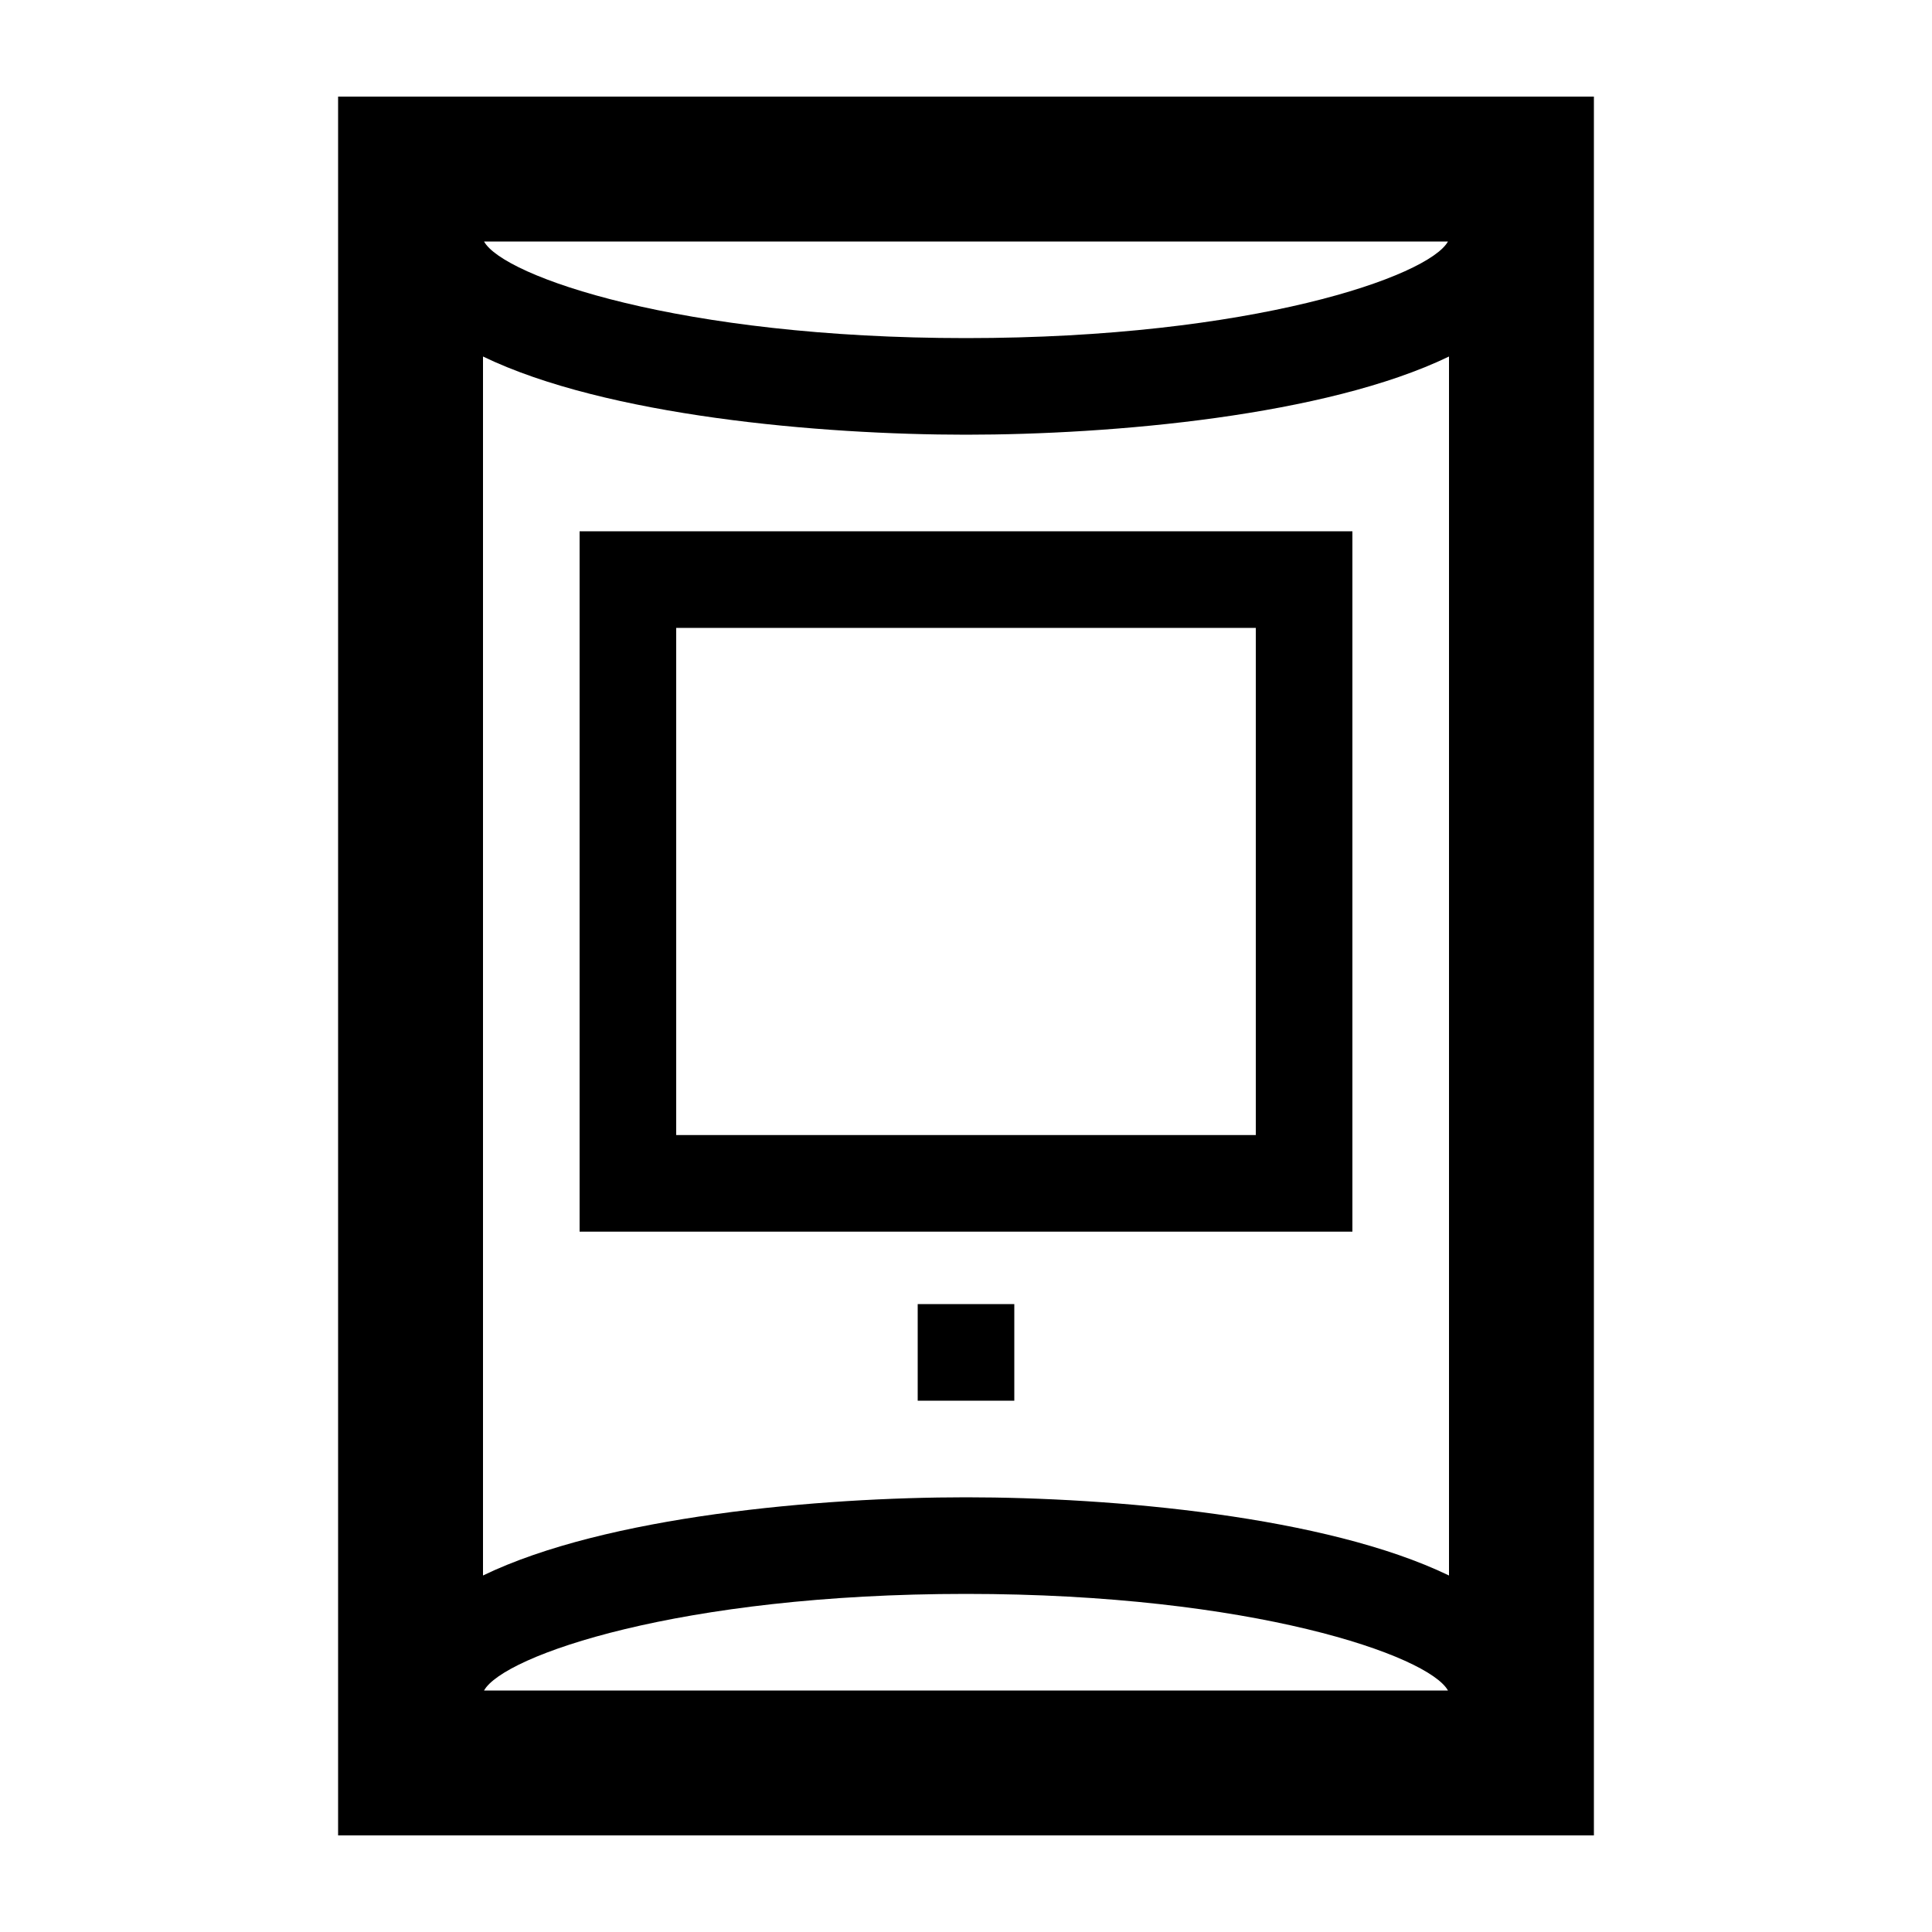 <svg xmlns="http://www.w3.org/2000/svg" xmlns:xlink="http://www.w3.org/1999/xlink" version="1.2" baseProfile="tiny" x="0px" y="0px" viewBox="0 0 100 100" xml:space="preserve"><path d="M17.5,95h65V5h-65V95z M25.054,87.5c1-1.804,10.122-5,24.946-5s23.946,3.196,24.946,5H25.054z M74.946,12.5  c-1,1.804-10.122,5-24.946,5s-23.946-3.196-24.946-5H74.946z M25,18.453c6.368,3.078,17.451,4.047,25,4.047s18.632-0.969,25-4.047  v63.095C68.632,78.469,57.549,77.5,50,77.5s-18.632,0.969-25,4.047V18.453z"/><path d="M70,27.5H30v36.25h40V27.5z M65,58.75H35V32.5h30V58.75z"/><rect x="47.5" y="67.5" width="5" height="5"/></svg>
